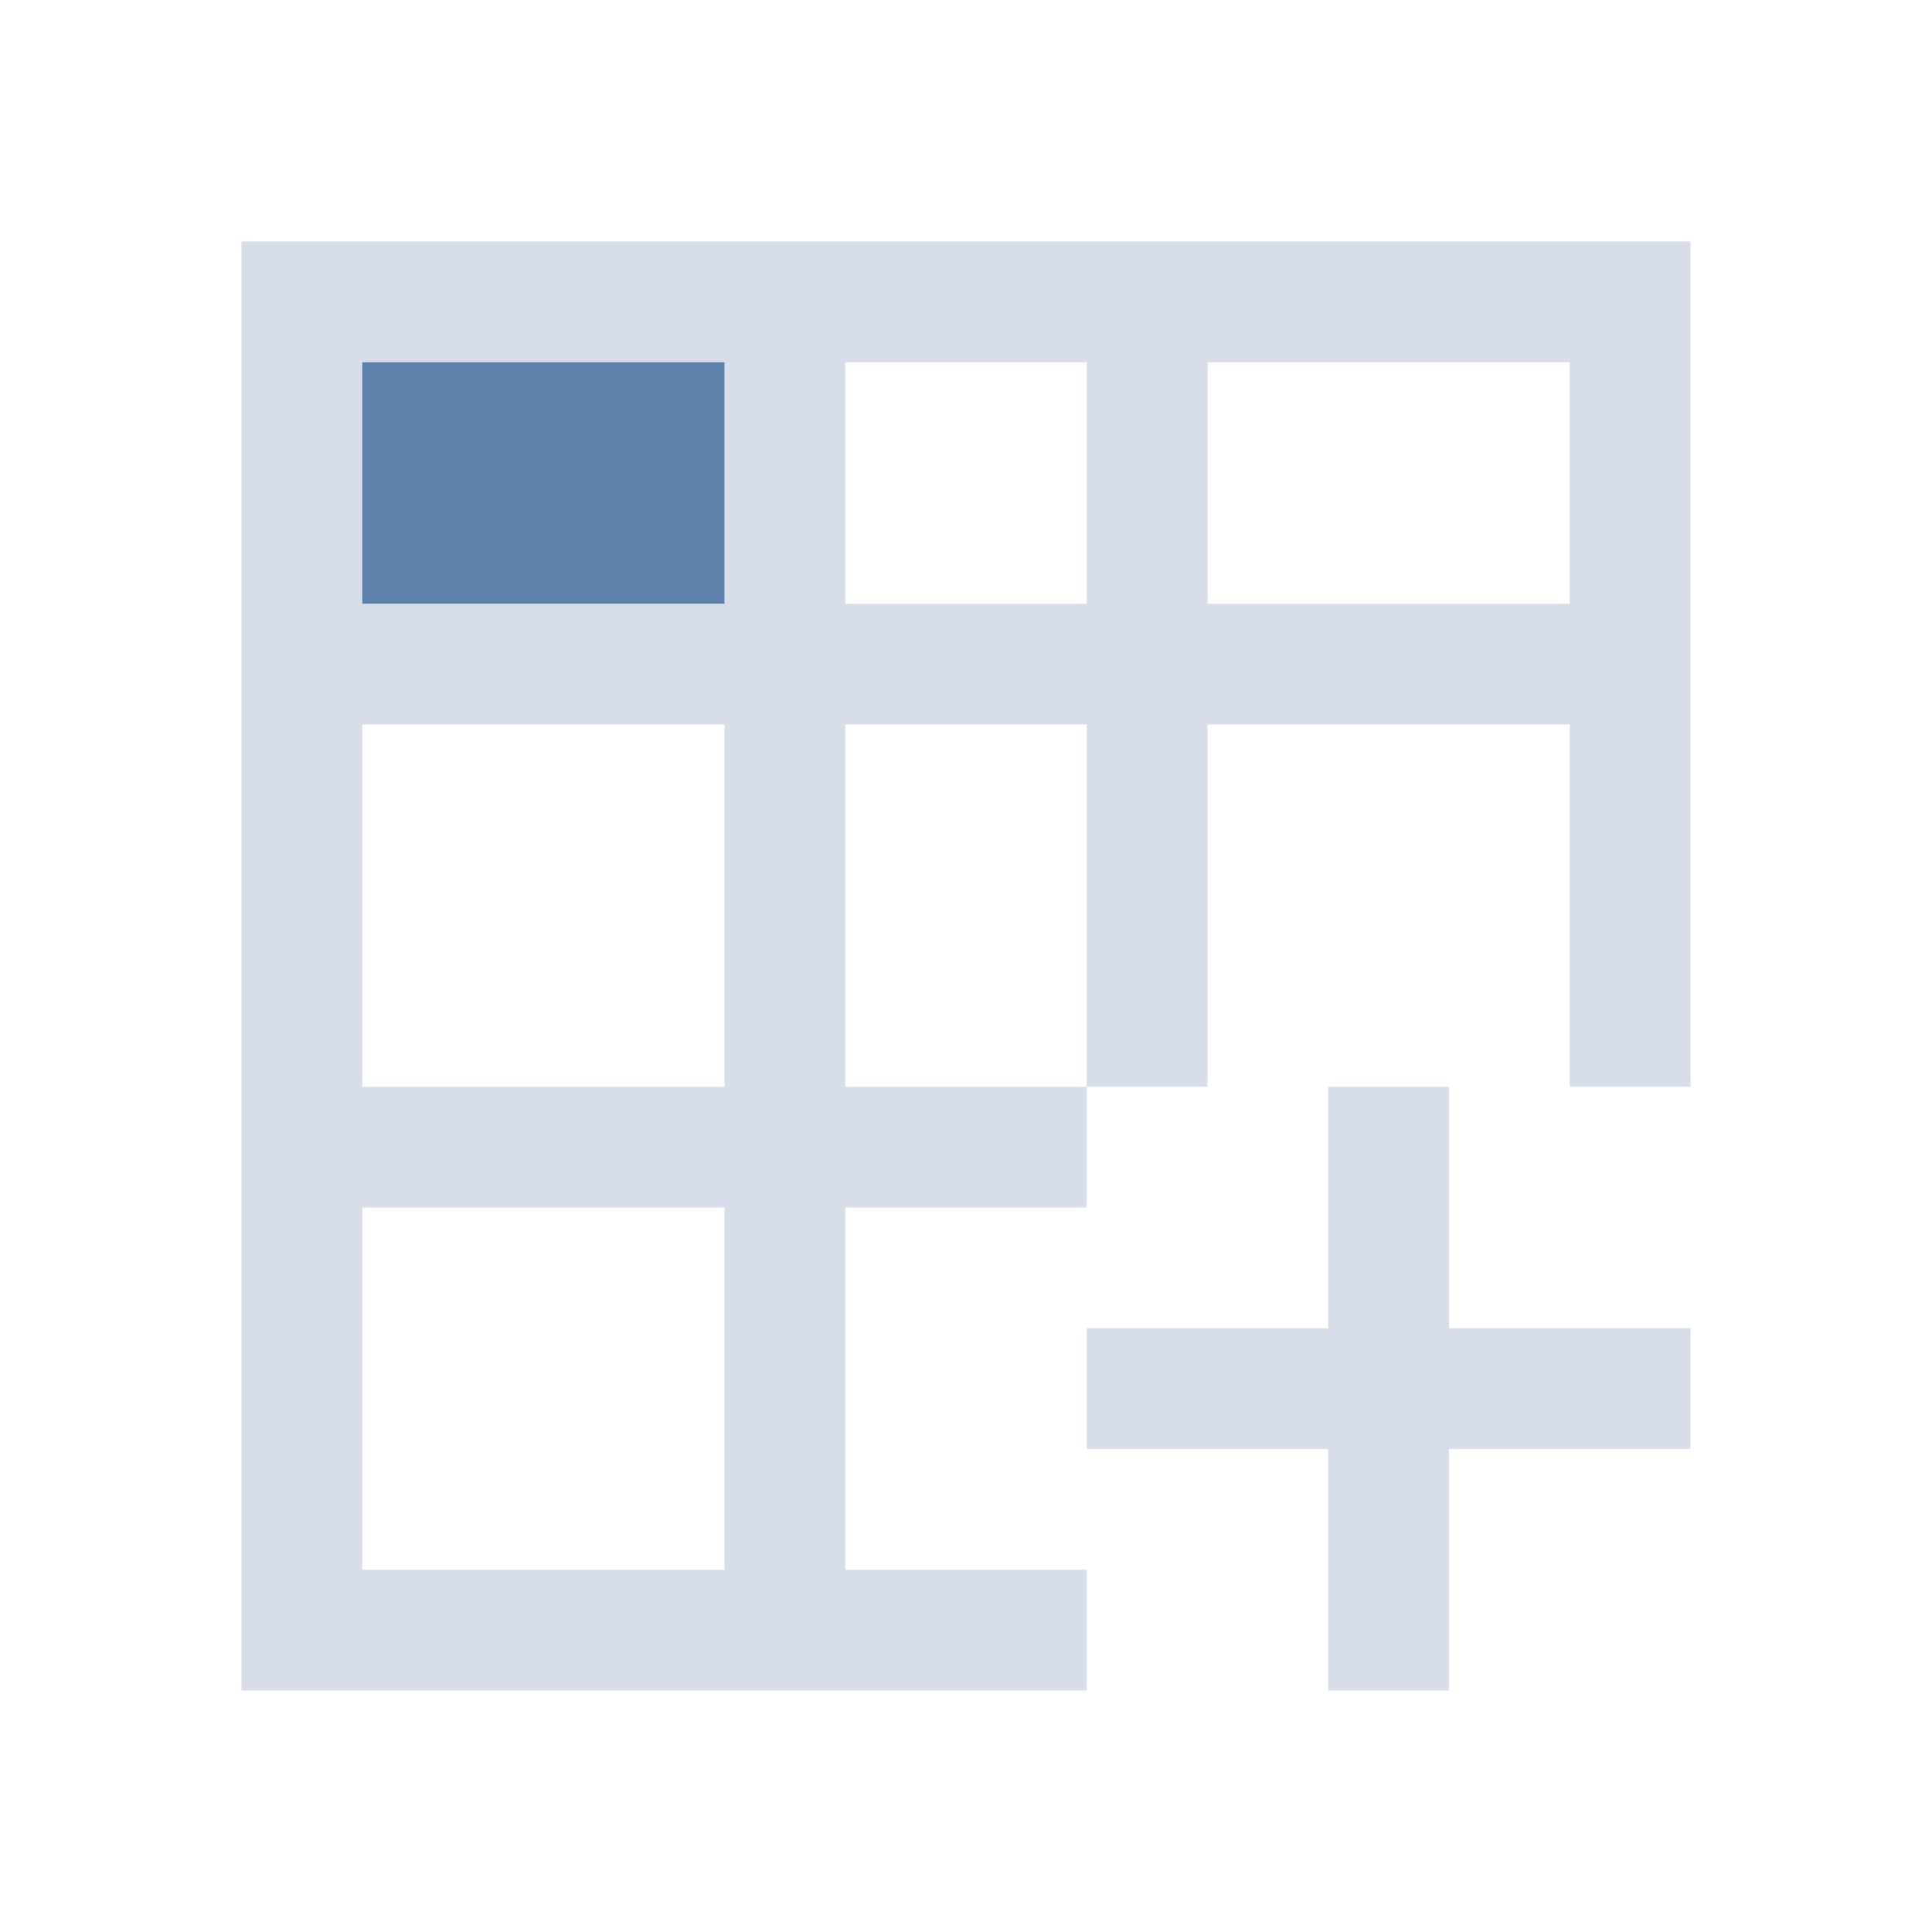 <svg viewBox="0 0 16 16" xmlns="http://www.w3.org/2000/svg">
 <defs>
  <style type="text/css">.ColorScheme-Text {
        color:#d8dee9;
      }
      .ColorScheme-Highlight {
        color:#88c0d0;
      }</style>
 </defs>
 <path class="ColorScheme-Text" d="m2 2v12h7v-1h-2v-3h2v-1h-2v-3h2v3h1v-3h3v3h1v-7h-12zm1 1h3v2h-3v-2zm4 0h2v2h-2v-2zm3 0h3v2h-3v-2zm-7 3h3v3h-3v-3zm8 3v2h-2v1h2v2h1v-2h2v-1h-2v-2h-1zm-8 1h3v3h-3v-3z" fill="currentColor"/>
 <path d="m3 3h3v2h-3z" color="#000000" fill="#5e81ac"/>a
</svg>
